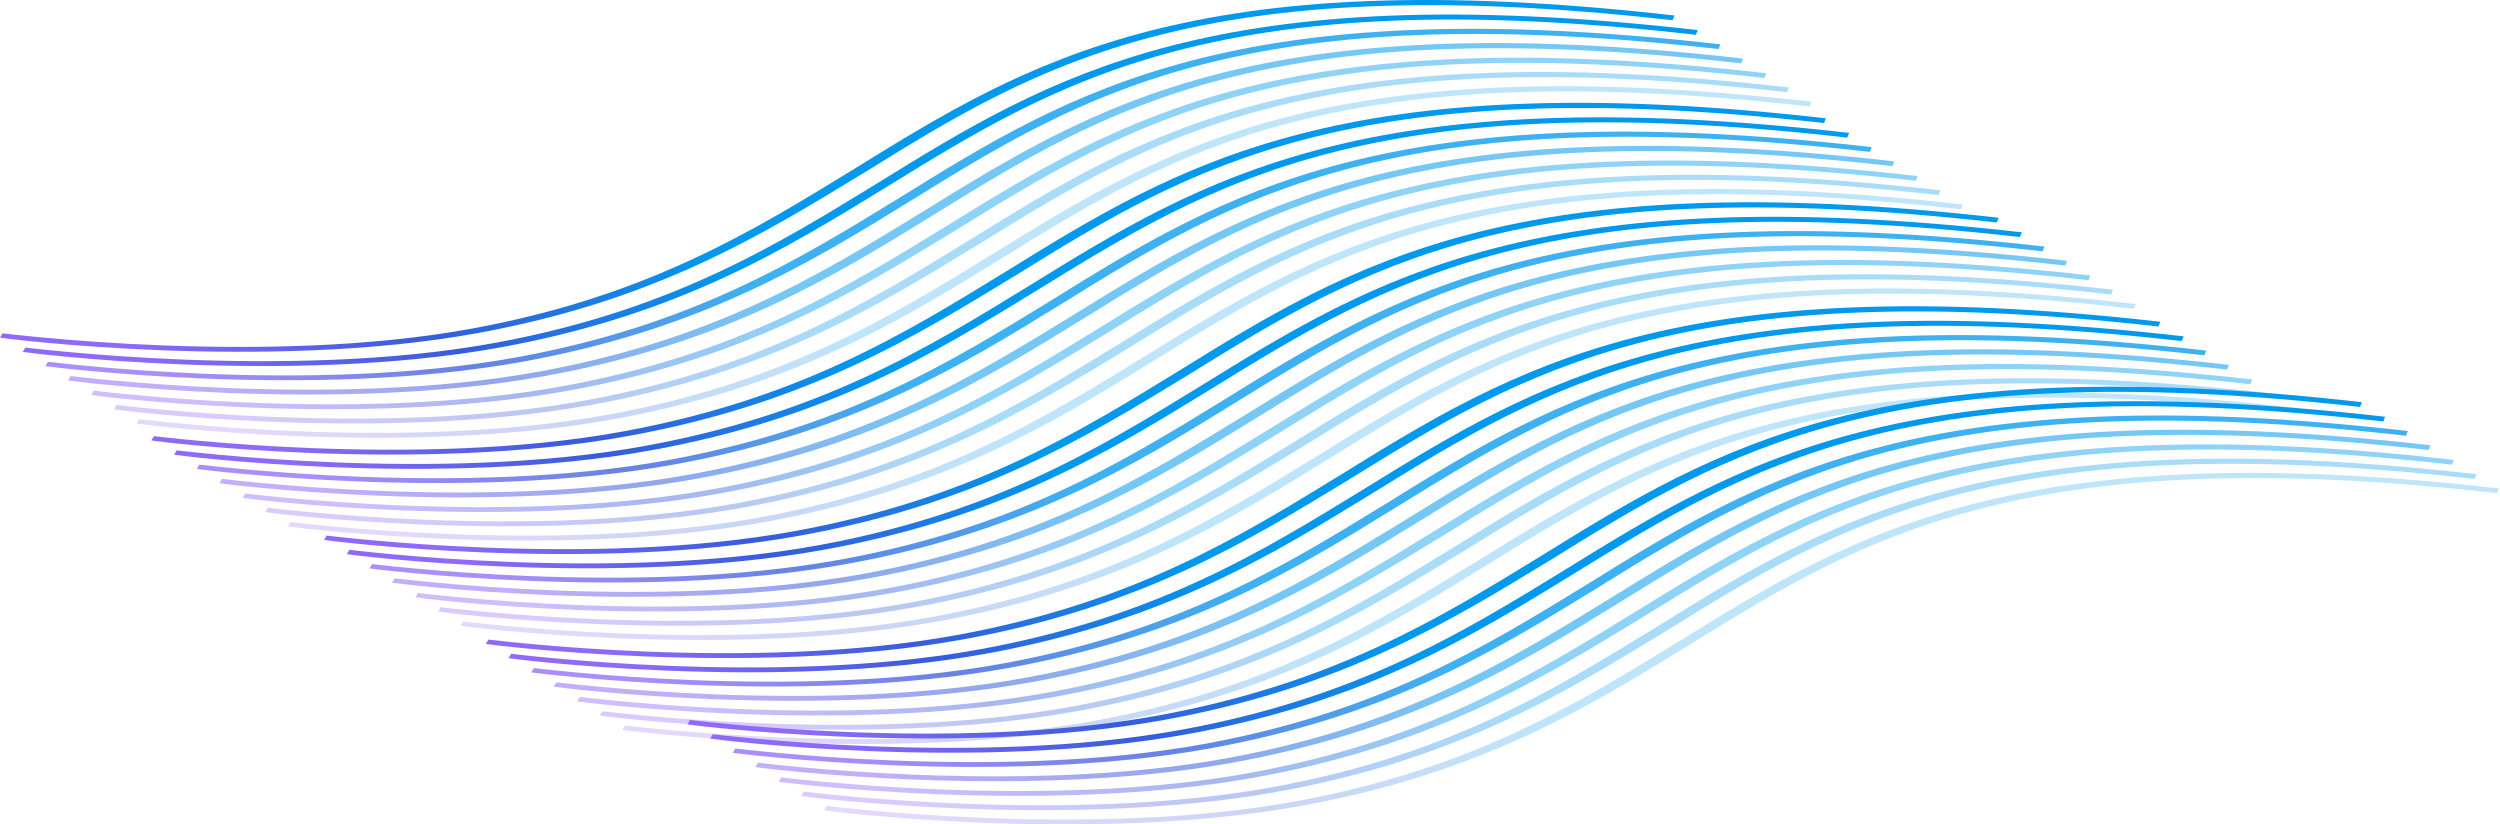 <?xml version="1.0" encoding="UTF-8"?>
<svg width="1771px" height="584px" viewBox="0 0 1771 584" version="1.1" xmlns="http://www.w3.org/2000/svg" xmlns:xlink="http://www.w3.org/1999/xlink">
    <title>waves</title>
    <defs>
        <linearGradient x1="-7.273%" y1="51.071%" x2="31.501%" y2="38.093%" id="linearGradient-1">
            <stop stop-color="#8F6AFA" offset="0%"></stop>
            <stop stop-color="#375CDC" offset="44.792%"></stop>
            <stop stop-color="#0099EE" offset="100%"></stop>
        </linearGradient>
        <linearGradient x1="-7.277%" y1="51.067%" x2="31.43%" y2="38.111%" id="linearGradient-2">
            <stop stop-color="#8F6AFA" offset="0%"></stop>
            <stop stop-color="#375CDC" offset="44.792%"></stop>
            <stop stop-color="#0099EE" offset="100%"></stop>
        </linearGradient>
        <linearGradient x1="-7.277%" y1="51.067%" x2="31.43%" y2="38.114%" id="linearGradient-3">
            <stop stop-color="#8F6AFA" offset="0%"></stop>
            <stop stop-color="#375CDC" offset="44.792%"></stop>
            <stop stop-color="#0099EE" offset="100%"></stop>
        </linearGradient>
        <linearGradient x1="-7.278%" y1="51.067%" x2="31.43%" y2="38.111%" id="linearGradient-4">
            <stop stop-color="#8F6AFA" offset="0%"></stop>
            <stop stop-color="#375CDC" offset="44.792%"></stop>
            <stop stop-color="#0099EE" offset="100%"></stop>
        </linearGradient>
        <linearGradient x1="-7.278%" y1="51.067%" x2="31.43%" y2="38.111%" id="linearGradient-5">
            <stop stop-color="#8F6AFA" offset="0%"></stop>
            <stop stop-color="#375CDC" offset="44.792%"></stop>
            <stop stop-color="#0099EE" offset="100%"></stop>
        </linearGradient>
        <linearGradient x1="-7.278%" y1="51.067%" x2="31.43%" y2="38.112%" id="linearGradient-6">
            <stop stop-color="#8F6AFA" offset="0%"></stop>
            <stop stop-color="#375CDC" offset="44.792%"></stop>
            <stop stop-color="#0099EE" offset="100%"></stop>
        </linearGradient>
        <linearGradient x1="-7.278%" y1="51.067%" x2="31.43%" y2="38.111%" id="linearGradient-7">
            <stop stop-color="#8F6AFA" offset="0%"></stop>
            <stop stop-color="#375CDC" offset="44.792%"></stop>
            <stop stop-color="#0099EE" offset="100%"></stop>
        </linearGradient>
        <linearGradient x1="-7.273%" y1="51.071%" x2="31.501%" y2="38.093%" id="linearGradient-8">
            <stop stop-color="#8F6AFA" offset="0%"></stop>
            <stop stop-color="#375CDC" offset="44.792%"></stop>
            <stop stop-color="#0099EE" offset="100%"></stop>
        </linearGradient>
        <linearGradient x1="-7.278%" y1="51.067%" x2="31.43%" y2="38.111%" id="linearGradient-9">
            <stop stop-color="#8F6AFA" offset="0%"></stop>
            <stop stop-color="#375CDC" offset="44.792%"></stop>
            <stop stop-color="#0099EE" offset="100%"></stop>
        </linearGradient>
        <linearGradient x1="-7.278%" y1="51.067%" x2="31.43%" y2="38.114%" id="linearGradient-10">
            <stop stop-color="#8F6AFA" offset="0%"></stop>
            <stop stop-color="#375CDC" offset="44.792%"></stop>
            <stop stop-color="#0099EE" offset="100%"></stop>
        </linearGradient>
        <linearGradient x1="-7.278%" y1="51.067%" x2="31.43%" y2="38.111%" id="linearGradient-11">
            <stop stop-color="#8F6AFA" offset="0%"></stop>
            <stop stop-color="#375CDC" offset="44.792%"></stop>
            <stop stop-color="#0099EE" offset="100%"></stop>
        </linearGradient>
        <linearGradient x1="-7.278%" y1="51.067%" x2="31.43%" y2="38.111%" id="linearGradient-12">
            <stop stop-color="#8F6AFA" offset="0%"></stop>
            <stop stop-color="#375CDC" offset="44.792%"></stop>
            <stop stop-color="#0099EE" offset="100%"></stop>
        </linearGradient>
        <linearGradient x1="-7.278%" y1="51.067%" x2="31.43%" y2="38.112%" id="linearGradient-13">
            <stop stop-color="#8F6AFA" offset="0%"></stop>
            <stop stop-color="#375CDC" offset="44.792%"></stop>
            <stop stop-color="#0099EE" offset="100%"></stop>
        </linearGradient>
        <linearGradient x1="-7.278%" y1="51.067%" x2="31.43%" y2="38.111%" id="linearGradient-14">
            <stop stop-color="#8F6AFA" offset="0%"></stop>
            <stop stop-color="#375CDC" offset="44.792%"></stop>
            <stop stop-color="#0099EE" offset="100%"></stop>
        </linearGradient>
        <linearGradient x1="-7.273%" y1="51.071%" x2="31.501%" y2="38.093%" id="linearGradient-15">
            <stop stop-color="#8F6AFA" offset="0%"></stop>
            <stop stop-color="#375CDC" offset="44.792%"></stop>
            <stop stop-color="#0099EE" offset="100%"></stop>
        </linearGradient>
        <linearGradient x1="-7.278%" y1="51.067%" x2="31.43%" y2="38.111%" id="linearGradient-16">
            <stop stop-color="#8F6AFA" offset="0%"></stop>
            <stop stop-color="#375CDC" offset="44.792%"></stop>
            <stop stop-color="#0099EE" offset="100%"></stop>
        </linearGradient>
        <linearGradient x1="-7.278%" y1="51.067%" x2="31.43%" y2="38.114%" id="linearGradient-17">
            <stop stop-color="#8F6AFA" offset="0%"></stop>
            <stop stop-color="#375CDC" offset="44.792%"></stop>
            <stop stop-color="#0099EE" offset="100%"></stop>
        </linearGradient>
        <linearGradient x1="-7.278%" y1="51.067%" x2="31.43%" y2="38.111%" id="linearGradient-18">
            <stop stop-color="#8F6AFA" offset="0%"></stop>
            <stop stop-color="#375CDC" offset="44.792%"></stop>
            <stop stop-color="#0099EE" offset="100%"></stop>
        </linearGradient>
        <linearGradient x1="-7.278%" y1="51.067%" x2="31.43%" y2="38.111%" id="linearGradient-19">
            <stop stop-color="#8F6AFA" offset="0%"></stop>
            <stop stop-color="#375CDC" offset="44.792%"></stop>
            <stop stop-color="#0099EE" offset="100%"></stop>
        </linearGradient>
        <linearGradient x1="-7.278%" y1="51.067%" x2="31.43%" y2="38.112%" id="linearGradient-20">
            <stop stop-color="#8F6AFA" offset="0%"></stop>
            <stop stop-color="#375CDC" offset="44.792%"></stop>
            <stop stop-color="#0099EE" offset="100%"></stop>
        </linearGradient>
        <linearGradient x1="-7.277%" y1="51.067%" x2="31.43%" y2="38.111%" id="linearGradient-21">
            <stop stop-color="#8F6AFA" offset="0%"></stop>
            <stop stop-color="#375CDC" offset="44.792%"></stop>
            <stop stop-color="#0099EE" offset="100%"></stop>
        </linearGradient>
        <linearGradient x1="-7.273%" y1="51.071%" x2="31.501%" y2="38.093%" id="linearGradient-22">
            <stop stop-color="#8F6AFA" offset="0%"></stop>
            <stop stop-color="#375CDC" offset="44.792%"></stop>
            <stop stop-color="#0099EE" offset="100%"></stop>
        </linearGradient>
        <linearGradient x1="-7.277%" y1="51.067%" x2="31.43%" y2="38.111%" id="linearGradient-23">
            <stop stop-color="#8F6AFA" offset="0%"></stop>
            <stop stop-color="#375CDC" offset="44.792%"></stop>
            <stop stop-color="#0099EE" offset="100%"></stop>
        </linearGradient>
        <linearGradient x1="-7.278%" y1="51.067%" x2="31.43%" y2="38.114%" id="linearGradient-24">
            <stop stop-color="#8F6AFA" offset="0%"></stop>
            <stop stop-color="#375CDC" offset="44.792%"></stop>
            <stop stop-color="#0099EE" offset="100%"></stop>
        </linearGradient>
        <linearGradient x1="-7.278%" y1="51.067%" x2="31.43%" y2="38.111%" id="linearGradient-25">
            <stop stop-color="#8F6AFA" offset="0%"></stop>
            <stop stop-color="#375CDC" offset="44.792%"></stop>
            <stop stop-color="#0099EE" offset="100%"></stop>
        </linearGradient>
        <linearGradient x1="-7.278%" y1="51.067%" x2="31.43%" y2="38.111%" id="linearGradient-26">
            <stop stop-color="#8F6AFA" offset="0%"></stop>
            <stop stop-color="#375CDC" offset="44.792%"></stop>
            <stop stop-color="#0099EE" offset="100%"></stop>
        </linearGradient>
        <linearGradient x1="-7.278%" y1="51.067%" x2="31.43%" y2="38.112%" id="linearGradient-27">
            <stop stop-color="#8F6AFA" offset="0%"></stop>
            <stop stop-color="#375CDC" offset="44.792%"></stop>
            <stop stop-color="#0099EE" offset="100%"></stop>
        </linearGradient>
        <linearGradient x1="-7.278%" y1="51.067%" x2="31.43%" y2="38.111%" id="linearGradient-28">
            <stop stop-color="#8F6AFA" offset="0%"></stop>
            <stop stop-color="#375CDC" offset="44.792%"></stop>
            <stop stop-color="#0099EE" offset="100%"></stop>
        </linearGradient>
        <linearGradient x1="-7.273%" y1="51.071%" x2="31.501%" y2="38.093%" id="linearGradient-29">
            <stop stop-color="#8F6AFA" offset="0%"></stop>
            <stop stop-color="#375CDC" offset="44.792%"></stop>
            <stop stop-color="#0099EE" offset="100%"></stop>
        </linearGradient>
        <linearGradient x1="-7.278%" y1="51.067%" x2="31.43%" y2="38.111%" id="linearGradient-30">
            <stop stop-color="#8F6AFA" offset="0%"></stop>
            <stop stop-color="#375CDC" offset="44.792%"></stop>
            <stop stop-color="#0099EE" offset="100%"></stop>
        </linearGradient>
        <linearGradient x1="-7.278%" y1="51.067%" x2="31.43%" y2="38.114%" id="linearGradient-31">
            <stop stop-color="#8F6AFA" offset="0%"></stop>
            <stop stop-color="#375CDC" offset="44.792%"></stop>
            <stop stop-color="#0099EE" offset="100%"></stop>
        </linearGradient>
        <linearGradient x1="-7.277%" y1="51.067%" x2="31.43%" y2="38.111%" id="linearGradient-32">
            <stop stop-color="#8F6AFA" offset="0%"></stop>
            <stop stop-color="#375CDC" offset="44.792%"></stop>
            <stop stop-color="#0099EE" offset="100%"></stop>
        </linearGradient>
        <linearGradient x1="-7.278%" y1="51.067%" x2="31.43%" y2="38.111%" id="linearGradient-33">
            <stop stop-color="#8F6AFA" offset="0%"></stop>
            <stop stop-color="#375CDC" offset="44.792%"></stop>
            <stop stop-color="#0099EE" offset="100%"></stop>
        </linearGradient>
        <linearGradient x1="-7.278%" y1="51.067%" x2="31.43%" y2="38.112%" id="linearGradient-34">
            <stop stop-color="#8F6AFA" offset="0%"></stop>
            <stop stop-color="#375CDC" offset="44.792%"></stop>
            <stop stop-color="#0099EE" offset="100%"></stop>
        </linearGradient>
        <linearGradient x1="-7.278%" y1="51.067%" x2="31.43%" y2="38.111%" id="linearGradient-35">
            <stop stop-color="#8F6AFA" offset="0%"></stop>
            <stop stop-color="#375CDC" offset="44.792%"></stop>
            <stop stop-color="#0099EE" offset="100%"></stop>
        </linearGradient>
    </defs>
    <g id="Illustrations" stroke="none" stroke-width="1" fill="none" fill-rule="evenodd">
        <g id="waves" fill-rule="nonzero">
            <path d="M338.28,235.965 C187.885,263.464 1.705,239.677 0,239.205 L1.812,236.14 C3.775,236.171 186.769,259.761 333.46,232.937 C457.925,210.18 532.748,164.068 605.312,119.543 C728.192,43.545 843.81,-28 1186.223,10.983 L1184.893,14.352 C848.596,-23.795 734.235,46.738 613.355,121.589 C540.05,166.25 464.969,212.8 338.28,235.965 Z" id="Path" fill="url(#linearGradient-1)"></path>
            <path d="M354.545,246.085 C204.104,273.555 17.826,249.759 16.12,249.287 L17.93,246.224 C19.894,246.256 202.985,269.852 349.72,243.057 C474.223,220.325 549.044,174.241 621.606,129.742 C744.481,53.79 860.1,-17.711 1202.687,21.292 L1201.36,24.659 C864.407,-13.81 750.531,56.983 628.913,131.923 C556.35,176.423 481.271,222.945 354.545,246.085 Z" id="Path" fill="url(#linearGradient-2)"></path>
            <g id="Group" opacity="0.8" transform="translate(32.162, 20.405)" fill="url(#linearGradient-3)">
                <path d="M338.425,235.777 C187.985,263.247 2.447,239.315 0,238.979 L1.81,235.916 C3.775,235.948 186.865,259.544 333.6,232.752 C458.103,210.017 532.924,163.933 605.487,119.436 C727.621,43.619 843.981,-28.018 1186.568,10.985 L1185.24,14.353 C848.769,-23.815 734.411,46.675 613.535,121.479 C540.713,166.417 465.151,212.637 338.425,235.777 Z" id="Path" opacity="0.95"></path>
            </g>
            <g id="Group" opacity="0.6" transform="translate(48.203, 30.491)" fill="url(#linearGradient-4)">
                <path d="M338.425,235.789 C187.985,263.258 1.706,239.463 -3.60079482e-14,238.994 L1.81,235.928 C3.775,235.96 186.865,259.559 333.6,232.764 C458.103,210.029 532.924,163.945 605.487,119.448 C728.362,43.496 843.981,-28.006 1186.568,10.998 L1185.241,14.365 C848.77,-23.802 734.409,46.688 613.535,121.494 C540.713,166.431 465.151,212.648 338.425,235.789 Z" id="Path" opacity="0.9"></path>
            </g>
            <g id="Group" opacity="0.5" transform="translate(64.691, 40.87)" fill="url(#linearGradient-5)">
                <path d="M338.425,235.789 C187.985,263.259 1.706,239.463 -3.60079482e-14,238.994 L1.81,235.929 C3.775,235.96 186.865,259.557 333.6,232.764 C458.103,210.03 532.924,163.945 605.485,119.448 C728.36,43.496 843.979,-28.006 1186.569,10.998 L1185.239,14.365 C848.771,-23.802 734.41,46.688 613.533,121.494 C540.231,166.128 465.151,212.649 338.425,235.789 Z" id="Path" opacity="0.88"></path>
            </g>
            <g id="Group" opacity="0.4" transform="translate(80.733, 50.98)" fill="url(#linearGradient-6)">
                <path d="M338.425,235.776 C187.985,263.246 1.706,239.45 0,238.981 L1.81,235.915 C3.775,235.947 186.865,259.547 333.6,232.751 C458.103,210.017 532.923,163.932 605.486,119.435 C727.62,43.619 843.98,-28.018 1186.567,10.985 L1185.24,14.353 C848.769,-23.815 734.411,46.675 613.534,121.481 C540.23,166.115 465.151,212.636 338.425,235.776 Z" id="Path" opacity="0.85"></path>
            </g>
            <g id="Group" opacity="0.3" transform="translate(96.774, 61.066)" fill="url(#linearGradient-7)">
                <path d="M338.425,235.788 C187.984,263.261 1.706,239.462 0,238.993 L1.81,235.927 C3.775,235.959 186.865,259.558 333.6,232.763 C458.103,210.028 532.924,163.947 605.487,119.447 C728.362,43.496 843.981,-28.006 1186.568,10.998 L1185.24,14.365 C848.769,-23.802 734.411,46.688 613.535,121.493 C540.712,166.43 465.151,212.647 338.425,235.788 Z" id="Path" opacity="0.85"></path>
            </g>
            <path d="M445.496,308.791 C295.1,336.289 108.92,312.503 107.215,312.034 L109.027,308.968 C110.99,309 293.984,332.587 440.675,305.766 C565.14,283.006 639.964,236.897 712.526,192.371 C835.404,116.372 951.026,44.826 1293.436,83.81 L1292.109,87.179 C955.812,49.031 841.448,119.565 720.571,194.417 C647.264,239.079 572.183,285.628 445.496,308.791 Z" id="Path" fill="url(#linearGradient-8)"></path>
            <path d="M461.76,318.91 C311.319,346.38 125.041,322.584 123.335,322.116 L125.145,319.05 C127.109,319.081 310.2,342.678 456.935,315.886 C581.438,293.151 656.259,247.067 728.822,202.569 C851.697,126.617 967.316,55.116 1309.903,94.119 L1308.576,97.486 C971.623,59.016 857.743,129.809 736.129,204.748 C663.566,249.249 588.486,295.77 461.76,318.91 Z" id="Path" fill="url(#linearGradient-9)"></path>
            <g id="Group" opacity="0.8" transform="translate(139.377, 93.232)" fill="url(#linearGradient-10)">
                <path d="M338.425,235.776 C187.985,263.246 2.447,239.314 0,238.981 L1.81,235.915 C3.775,235.947 186.865,259.546 333.6,232.751 C458.103,210.016 532.925,163.935 605.488,119.435 C727.621,43.618 843.978,-28.018 1186.569,10.985 L1185.241,14.353 C848.77,-23.815 734.409,46.676 613.536,121.481 C540.713,166.418 465.151,212.636 338.425,235.776 Z" id="Path" opacity="0.95"></path>
            </g>
            <g id="Group" opacity="0.6" transform="translate(155.418, 103.318)" fill="url(#linearGradient-11)">
                <path d="M338.425,235.787 C187.985,263.26 1.706,239.461 1.80039741e-14,238.993 L1.81,235.927 C3.775,235.962 186.865,259.558 333.6,232.763 C458.101,210.031 532.922,163.947 605.488,119.446 C728.36,43.495 843.979,-28.006 1186.569,10.998 L1185.242,14.365 C848.771,-23.802 734.41,46.687 613.533,121.492 C540.714,166.43 465.152,212.647 338.425,235.787 Z" id="Path" opacity="0.9"></path>
            </g>
            <g id="Group" opacity="0.5" transform="translate(171.906, 113.696)" fill="url(#linearGradient-12)">
                <path d="M338.425,235.788 C187.985,263.258 1.706,239.462 0,238.993 L1.81,235.927 C3.775,235.959 186.865,259.558 333.6,232.763 C458.103,210.028 532.924,163.947 605.487,119.447 C728.362,43.495 843.981,-28.006 1186.568,10.998 L1185.24,14.365 C848.769,-23.802 734.411,46.688 613.535,121.493 C540.231,166.126 465.15,212.648 338.425,235.788 Z" id="Path" opacity="0.88"></path>
            </g>
            <g id="Group" opacity="0.4" transform="translate(187.947, 123.807)" fill="url(#linearGradient-13)">
                <path d="M338.425,235.778 C187.985,263.248 1.706,239.449 -3.60079482e-14,238.98 L1.81,235.917 C3.775,235.949 186.865,259.545 333.6,232.75 C458.104,210.018 532.925,163.934 605.487,119.434 C727.621,43.618 843.981,-28.018 1186.568,10.985 L1185.241,14.353 C848.77,-23.815 734.409,46.675 613.535,121.48 C540.231,166.117 465.151,212.638 338.425,235.778 Z" id="Path" opacity="0.85"></path>
            </g>
            <g id="Group" opacity="0.3" transform="translate(203.989, 133.893)" fill="url(#linearGradient-14)">
                <path d="M338.425,235.79 C187.985,263.259 1.706,239.464 0,238.992 L1.81,235.929 C3.775,235.961 186.865,259.557 333.6,232.765 C458.104,210.03 532.925,163.946 605.488,119.445 C728.363,43.497 843.978,-28.006 1186.569,10.997 L1185.241,14.364 C848.77,-23.802 734.409,46.686 613.536,121.491 C540.713,166.429 465.151,212.649 338.425,235.79 Z" id="Path" opacity="0.85"></path>
            </g>
            <path d="M567.861,379.244 C417.466,406.743 231.286,382.956 229.581,382.487 L231.393,379.418 C233.356,379.45 416.349,403.04 563.041,376.219 C687.505,353.459 762.329,307.35 834.895,262.824 C957.77,186.825 1073.392,115.28 1415.801,154.262 L1414.474,157.632 C1078.177,119.484 963.816,190.017 842.936,264.87 C769.629,309.532 694.549,356.082 567.861,379.244 Z" id="Path" fill="url(#linearGradient-15)"></path>
            <path d="M584.126,389.364 C433.685,416.834 247.406,393.038 245.701,392.569 L247.511,389.503 C249.475,389.535 432.565,413.131 579.301,386.339 C703.803,363.604 778.624,317.52 851.187,273.023 C974.062,197.071 1089.681,125.569 1432.268,164.571 L1430.941,167.938 C1093.989,129.47 980.112,200.264 858.494,275.202 C785.931,319.702 710.851,366.223 584.126,389.364 Z" id="Path" fill="url(#linearGradient-16)"></path>
            <g id="Group" opacity="0.8" transform="translate(261.742, 163.684)" fill="url(#linearGradient-17)">
                <path d="M338.425,235.777 C187.984,263.247 2.447,239.314 -9.00198704e-15,238.982 L1.81,235.916 C3.775,235.948 186.865,259.547 333.6,232.752 C458.103,210.017 532.924,163.933 605.487,119.436 C727.621,43.62 843.981,-28.017 1186.568,10.984 L1185.241,14.354 C848.77,-23.815 734.409,46.677 613.535,121.482 C540.713,166.419 465.151,212.636 338.425,235.777 Z" id="Path" opacity="0.95"></path>
            </g>
            <g id="Group" opacity="0.6" transform="translate(277.784, 173.771)" fill="url(#linearGradient-18)">
                <path d="M338.425,235.787 C187.985,263.261 1.706,239.462 -2.92564579e-14,238.993 L1.81,235.927 C3.775,235.959 186.865,259.558 333.601,232.763 C458.104,210.031 532.925,163.947 605.488,119.447 C728.363,43.495 843.978,-28.007 1186.569,10.998 L1185.242,14.365 C848.771,-23.804 734.409,46.687 613.536,121.493 C540.713,166.43 465.151,212.647 338.425,235.787 Z" id="Path" opacity="0.9"></path>
            </g>
            <g id="Group" opacity="0.5" transform="translate(294.272, 184.15)" fill="url(#linearGradient-19)">
                <path d="M338.426,235.787 C187.984,263.257 1.706,239.462 6.47017819e-15,238.993 L1.81,235.927 C3.775,235.959 186.865,259.558 333.599,232.763 C458.102,210.028 532.923,163.947 605.486,119.447 C728.361,43.495 843.98,-28.007 1186.567,10.998 L1185.24,14.365 C848.769,-23.804 734.41,46.687 613.534,121.493 C540.23,166.126 465.153,212.647 338.426,235.787 Z" id="Path" opacity="0.88"></path>
            </g>
            <g id="Group" opacity="0.4" transform="translate(310.313, 194.26)" fill="url(#linearGradient-20)">
                <path d="M338.427,235.775 C187.984,263.248 1.706,239.449 2.70059611e-14,238.98 L1.81,235.914 C3.775,235.949 186.865,259.546 333.6,232.75 C458.103,210.019 532.924,163.935 605.486,119.434 C727.62,43.619 843.98,-28.019 1186.567,10.986 L1185.24,14.353 C848.769,-23.816 734.411,46.675 613.535,121.48 C540.231,166.114 465.15,212.638 338.427,235.775 Z" id="Path" opacity="0.85"></path>
            </g>
            <g id="Group" opacity="0.3" transform="translate(326.355, 204.346)" fill="url(#linearGradient-21)">
                <path d="M338.424,235.789 C187.985,263.259 1.706,239.463 3.15069546e-14,238.991 L1.81,235.929 C3.775,235.96 186.865,259.557 333.6,232.764 C458.104,210.03 532.925,163.945 605.487,119.445 C728.362,43.497 843.981,-28.005 1186.568,10.997 L1185.241,14.364 C848.77,-23.802 734.409,46.686 613.535,121.491 C540.713,166.429 465.151,212.649 338.424,235.789 Z" id="Path" opacity="0.85"></path>
            </g>
            <path d="M682.459,452.922 C532.064,480.42 345.884,456.634 344.179,456.162 L345.991,453.096 C347.955,453.128 530.948,476.718 677.638,449.897 C802.104,427.137 876.928,381.027 949.494,336.502 C1072.369,260.502 1187.991,188.956 1530.403,227.939 L1529.073,231.309 C1192.776,193.163 1078.415,263.695 957.535,338.544 C884.228,383.206 809.148,429.756 682.459,452.922 Z" id="Path" fill="url(#linearGradient-22)"></path>
            <path d="M698.723,463.041 C548.283,490.511 362.005,466.715 360.299,466.243 L362.109,463.181 C364.074,463.212 547.164,486.809 693.899,460.016 C818.402,437.282 893.223,391.198 965.786,346.697 C1088.661,270.749 1204.28,199.247 1546.867,238.249 L1545.54,241.616 C1208.588,203.146 1094.708,273.938 973.093,348.879 C900.53,393.38 825.45,439.901 698.723,463.041 Z" id="Path" fill="url(#linearGradient-23)"></path>
            <g id="Group" opacity="0.8" transform="translate(376.341, 237.362)" fill="url(#linearGradient-24)">
                <path d="M338.425,235.777 C187.985,263.247 2.447,239.315 -3.60079482e-14,238.982 L1.81,235.916 C3.775,235.948 186.865,259.544 333.601,232.752 C458.104,210.017 532.925,163.933 605.488,119.436 C727.619,43.62 843.979,-28.018 1186.569,10.984 L1185.242,14.351 C848.771,-23.815 734.409,46.677 613.536,121.482 C540.714,166.419 465.151,212.636 338.425,235.777 Z" id="Path" opacity="0.95"></path>
            </g>
            <g id="Group" opacity="0.6" transform="translate(392.383, 247.448)" fill="url(#linearGradient-25)">
                <path d="M338.425,235.787 C187.985,263.257 1.706,239.462 0,238.993 L1.81,235.927 C3.775,235.959 186.865,259.558 333.601,232.763 C458.101,210.028 532.922,163.947 605.488,119.447 C728.36,43.495 843.979,-28.007 1186.569,10.998 L1185.242,14.365 C848.771,-23.804 734.41,46.687 613.536,121.493 C540.714,166.43 465.152,212.647 338.425,235.787 Z" id="Path" opacity="0.9"></path>
            </g>
            <g id="Group" opacity="0.5" transform="translate(408.87, 257.826)" fill="url(#linearGradient-26)">
                <path d="M338.427,235.789 C187.985,263.259 1.706,239.463 5.40119223e-14,238.994 L1.81,235.929 C3.775,235.96 186.865,259.56 333.6,232.764 C458.103,210.03 532.924,163.945 605.487,119.448 C728.362,43.496 843.981,-28.005 1186.568,10.997 L1185.24,14.367 C848.769,-23.802 734.411,46.689 613.535,121.494 C540.231,166.128 465.15,212.649 338.427,235.789 Z" id="Path" opacity="0.88"></path>
            </g>
            <g id="Group" opacity="0.4" transform="translate(424.912, 267.937)" fill="url(#linearGradient-27)">
                <path d="M338.424,235.775 C187.984,263.248 1.706,239.449 -2.36669673e-14,238.98 L1.81,235.914 C3.775,235.946 186.866,259.546 333.6,232.75 C458.103,210.015 532.924,163.935 605.487,119.434 C727.621,43.619 843.981,-28.019 1186.568,10.986 L1185.241,14.353 C848.77,-23.816 734.408,46.675 613.535,121.48 C540.231,166.114 465.15,212.635 338.424,235.775 Z" id="Path" opacity="0.85"></path>
            </g>
            <g id="Group" opacity="0.3" transform="translate(440.954, 278.022)" fill="url(#linearGradient-28)">
                <path d="M338.425,235.791 C187.985,263.261 1.706,239.465 3.60079482e-14,238.993 L1.81,235.93 C3.775,235.962 186.866,259.558 333.601,232.763 C458.104,210.031 532.925,163.947 605.488,119.447 C728.363,43.495 843.978,-28.007 1186.569,10.998 L1185.241,14.365 C848.77,-23.801 734.409,46.687 613.536,121.493 C540.713,166.43 465.151,212.65 338.425,235.791 Z" id="Path" opacity="0.85"></path>
            </g>
            <path d="M825.228,509.892 C674.832,537.39 488.653,513.604 486.948,513.135 L488.76,510.066 C490.724,510.098 673.717,533.688 820.407,506.867 C944.872,484.107 1019.697,437.997 1092.262,393.472 C1215.141,317.472 1330.76,245.926 1673.172,284.913 L1671.842,288.279 C1335.545,250.133 1221.184,320.665 1100.304,395.518 C1026.997,440.18 951.916,486.729 825.228,509.892 Z" id="Path" fill="url(#linearGradient-29)"></path>
            <path d="M841.492,520.011 C691.052,547.481 504.774,523.685 503.068,523.213 L504.878,520.151 C506.843,520.182 689.934,543.779 836.668,516.987 C961.171,494.252 1035.992,448.168 1108.555,403.67 C1231.43,327.719 1347.049,256.217 1689.636,295.219 L1688.309,298.586 C1351.356,260.116 1237.476,330.911 1115.862,405.849 C1043.299,450.35 968.219,496.871 841.492,520.011 Z" id="Path" fill="url(#linearGradient-30)"></path>
            <g id="Group" opacity="0.8" transform="translate(519.11, 294.332)" fill="url(#linearGradient-31)">
                <path d="M338.425,235.777 C187.985,263.247 2.447,239.315 -3.60079482e-14,238.982 L1.81,235.916 C3.775,235.948 186.863,259.547 333.601,232.752 C458.104,210.017 532.925,163.933 605.488,119.436 C727.621,43.62 843.978,-28.018 1186.569,10.984 L1185.241,14.354 C848.77,-23.815 734.409,46.677 613.536,121.482 C540.713,166.419 465.151,212.636 338.425,235.777 Z" id="Path" opacity="0.95"></path>
            </g>
            <g id="Group" opacity="0.6" transform="translate(535.151, 304.418)" fill="url(#linearGradient-32)">
                <path d="M338.425,235.787 C187.985,263.261 1.706,239.462 4.16709414e-14,238.993 L1.81,235.927 C3.775,235.959 186.864,259.558 333.601,232.763 C458.101,210.028 532.922,163.947 605.488,119.447 C728.36,43.495 843.979,-28.007 1186.569,10.998 L1185.242,14.365 C848.771,-23.804 734.41,46.687 613.536,121.493 C540.714,166.43 465.152,212.647 338.425,235.787 Z" id="Path" opacity="0.9"></path>
            </g>
            <g id="Group" opacity="0.5" transform="translate(551.639, 314.796)" fill="url(#linearGradient-33)">
                <path d="M338.426,235.789 C187.983,263.259 1.706,239.463 -4.16709414e-14,238.994 L1.81,235.929 C3.775,235.96 186.865,259.56 333.6,232.764 C458.103,210.03 532.924,163.945 605.486,119.448 C728.361,43.496 843.98,-28.005 1186.567,10.997 L1185.24,14.367 C848.769,-23.802 734.411,46.689 613.534,121.494 C540.231,166.128 465.15,212.649 338.426,235.789 Z" id="Path" opacity="0.88"></path>
            </g>
            <g id="Group" opacity="0.4" transform="translate(567.681, 324.907)" fill="url(#linearGradient-34)">
                <path d="M338.424,235.775 C187.984,263.248 1.706,239.449 3.60079482e-14,238.98 L1.81,235.914 C3.775,235.946 186.866,259.546 333.6,232.75 C458.103,210.019 532.924,163.935 605.487,119.434 C727.621,43.619 843.981,-28.019 1186.568,10.986 L1185.241,14.353 C848.77,-23.816 734.412,46.675 613.535,121.48 C540.231,166.114 465.15,212.635 338.424,235.775 Z" id="Path" opacity="0.85"></path>
            </g>
            <g id="Group" opacity="0.3" transform="translate(583.723, 334.994)" fill="url(#linearGradient-35)">
                <path d="M338.425,235.789 C187.985,263.259 1.706,239.464 -3.60079482e-14,238.992 L1.81,235.929 C3.775,235.96 186.863,259.557 333.601,232.765 C458.104,210.03 532.925,163.946 605.488,119.445 C728.363,43.494 843.978,-28.005 1186.569,10.997 L1185.241,14.364 C848.77,-23.802 734.409,46.686 613.536,121.491 C540.713,166.429 465.151,212.649 338.425,235.789 Z" id="Path" opacity="0.85"></path>
            </g>
        </g>
    </g>
</svg>